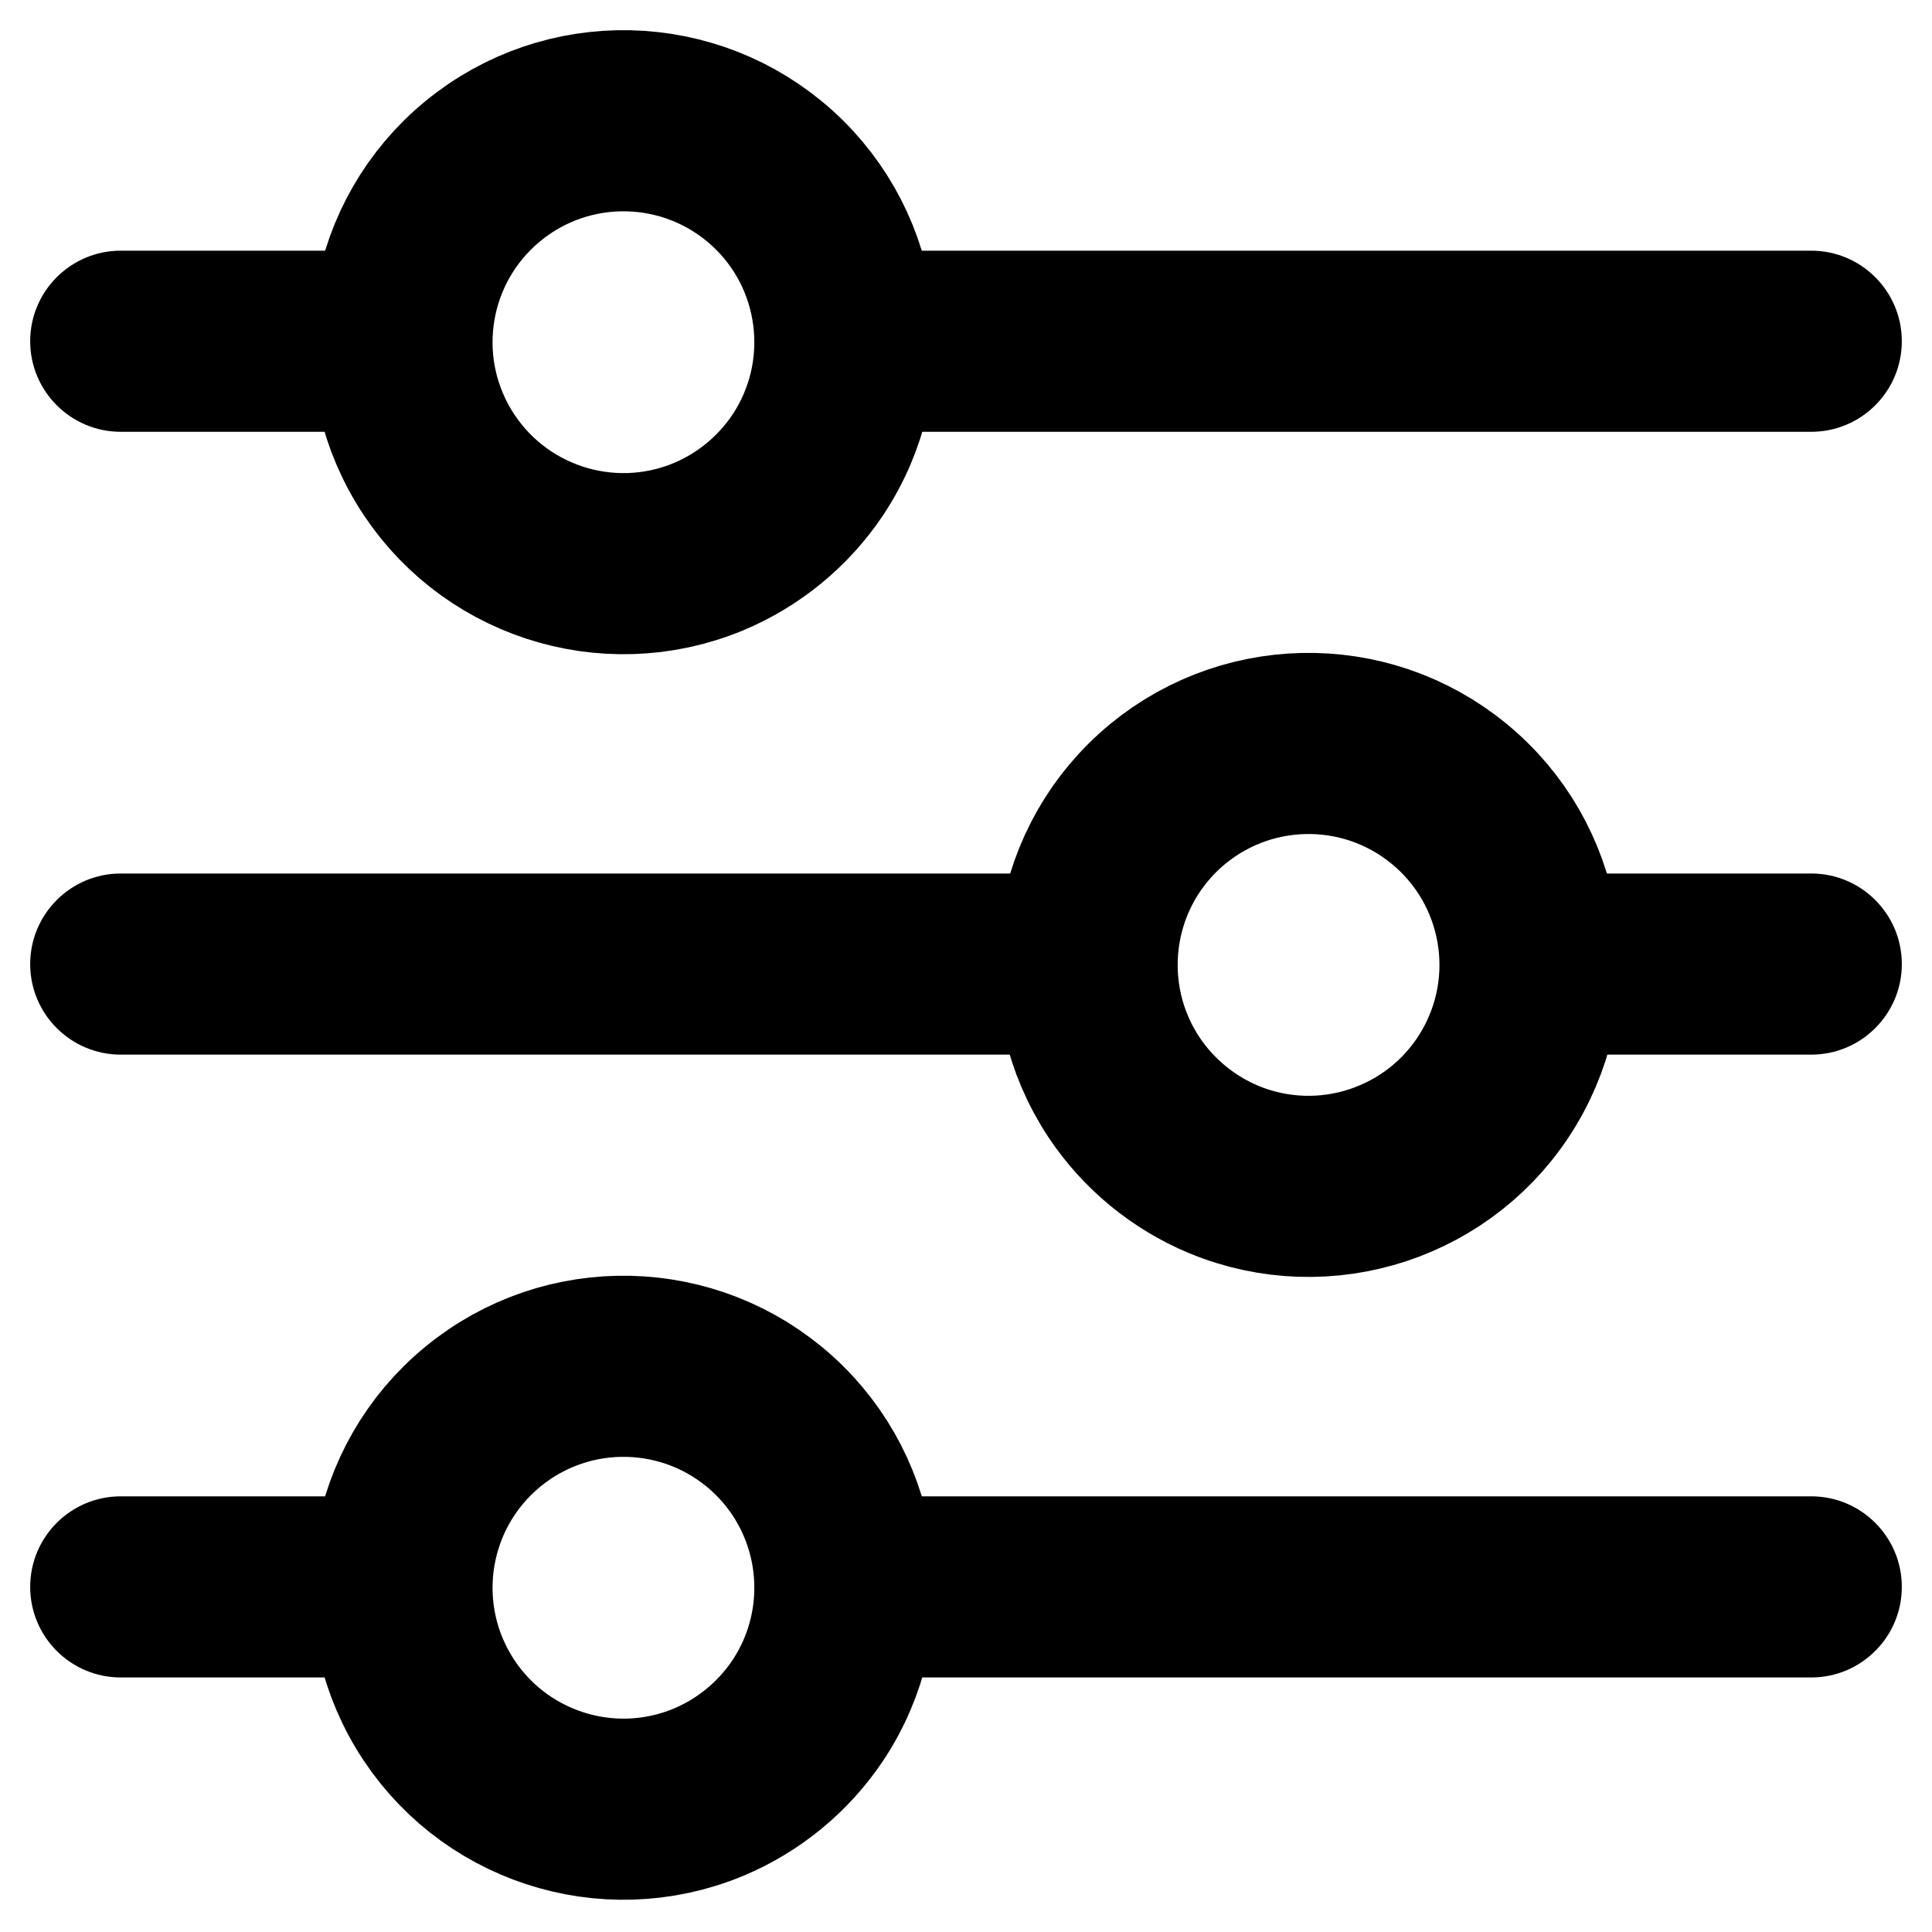 <svg width="16" height="16" viewBox="0 0 16 16" fill="none" xmlns="http://www.w3.org/2000/svg">
<path fill-rule="evenodd" clip-rule="evenodd" d="M6.69 3.85C7.193 3.093 7.067 2.082 6.393 1.473C5.718 0.864 4.7 0.84 3.998 1.418C3.296 1.995 3.123 2.999 3.591 3.778C4.059 4.557 5.027 4.876 5.866 4.528C6.201 4.388 6.488 4.152 6.69 3.85Z" stroke="black" stroke-width="1.5" stroke-linecap="round" stroke-linejoin="round"/>
<path fill-rule="evenodd" clip-rule="evenodd" d="M6.69 14.165C7.193 13.408 7.067 12.397 6.393 11.788C5.718 11.179 4.7 11.155 3.998 11.733C3.296 12.31 3.123 13.314 3.591 14.093C4.059 14.872 5.027 15.191 5.866 14.843C6.201 14.703 6.488 14.467 6.69 14.165V14.165Z" stroke="black" stroke-width="1.5" stroke-linecap="round" stroke-linejoin="round"/>
<path fill-rule="evenodd" clip-rule="evenodd" d="M9.31 9.007C8.807 8.25 8.933 7.239 9.607 6.63C10.282 6.021 11.3 5.997 12.002 6.575C12.704 7.152 12.877 8.156 12.409 8.935C11.941 9.714 10.973 10.033 10.134 9.685C9.799 9.545 9.512 9.309 9.31 9.007V9.007Z" stroke="black" stroke-width="1.5" stroke-linecap="round" stroke-linejoin="round"/>
<path d="M7 2.076C6.586 2.076 6.25 2.412 6.25 2.826C6.25 3.24 6.586 3.576 7 3.576V2.076ZM15 3.576C15.414 3.576 15.75 3.24 15.75 2.826C15.75 2.412 15.414 2.076 15 2.076V3.576ZM3.327 3.576C3.741 3.576 4.077 3.24 4.077 2.826C4.077 2.412 3.741 2.076 3.327 2.076V3.576ZM1 2.076C0.586 2.076 0.25 2.412 0.25 2.826C0.25 3.24 0.586 3.576 1 3.576V2.076ZM7 12.392C6.586 12.392 6.25 12.728 6.25 13.142C6.25 13.556 6.586 13.892 7 13.892V12.392ZM15 13.892C15.414 13.892 15.75 13.556 15.75 13.142C15.75 12.728 15.414 12.392 15 12.392V13.892ZM3.327 13.892C3.741 13.892 4.077 13.556 4.077 13.142C4.077 12.728 3.741 12.392 3.327 12.392V13.892ZM1 12.392C0.586 12.392 0.25 12.728 0.25 13.142C0.25 13.556 0.586 13.892 1 13.892V12.392ZM9 8.734C9.414 8.734 9.75 8.398 9.75 7.984C9.75 7.57 9.414 7.234 9 7.234V8.734ZM1 7.234C0.586 7.234 0.25 7.57 0.25 7.984C0.25 8.398 0.586 8.734 1 8.734V7.234ZM12.673 7.234C12.259 7.234 11.923 7.57 11.923 7.984C11.923 8.398 12.259 8.734 12.673 8.734V7.234ZM15 8.734C15.414 8.734 15.75 8.398 15.75 7.984C15.75 7.57 15.414 7.234 15 7.234V8.734ZM7 3.576H15V2.076H7V3.576ZM3.327 2.076H1V3.576H3.327V2.076ZM7 13.892H15V12.392H7V13.892ZM3.327 12.392H1V13.892H3.327V12.392ZM9 7.234H1V8.734H9V7.234ZM12.673 8.734H15V7.234H12.673V8.734Z" fill="black"/>
</svg>
